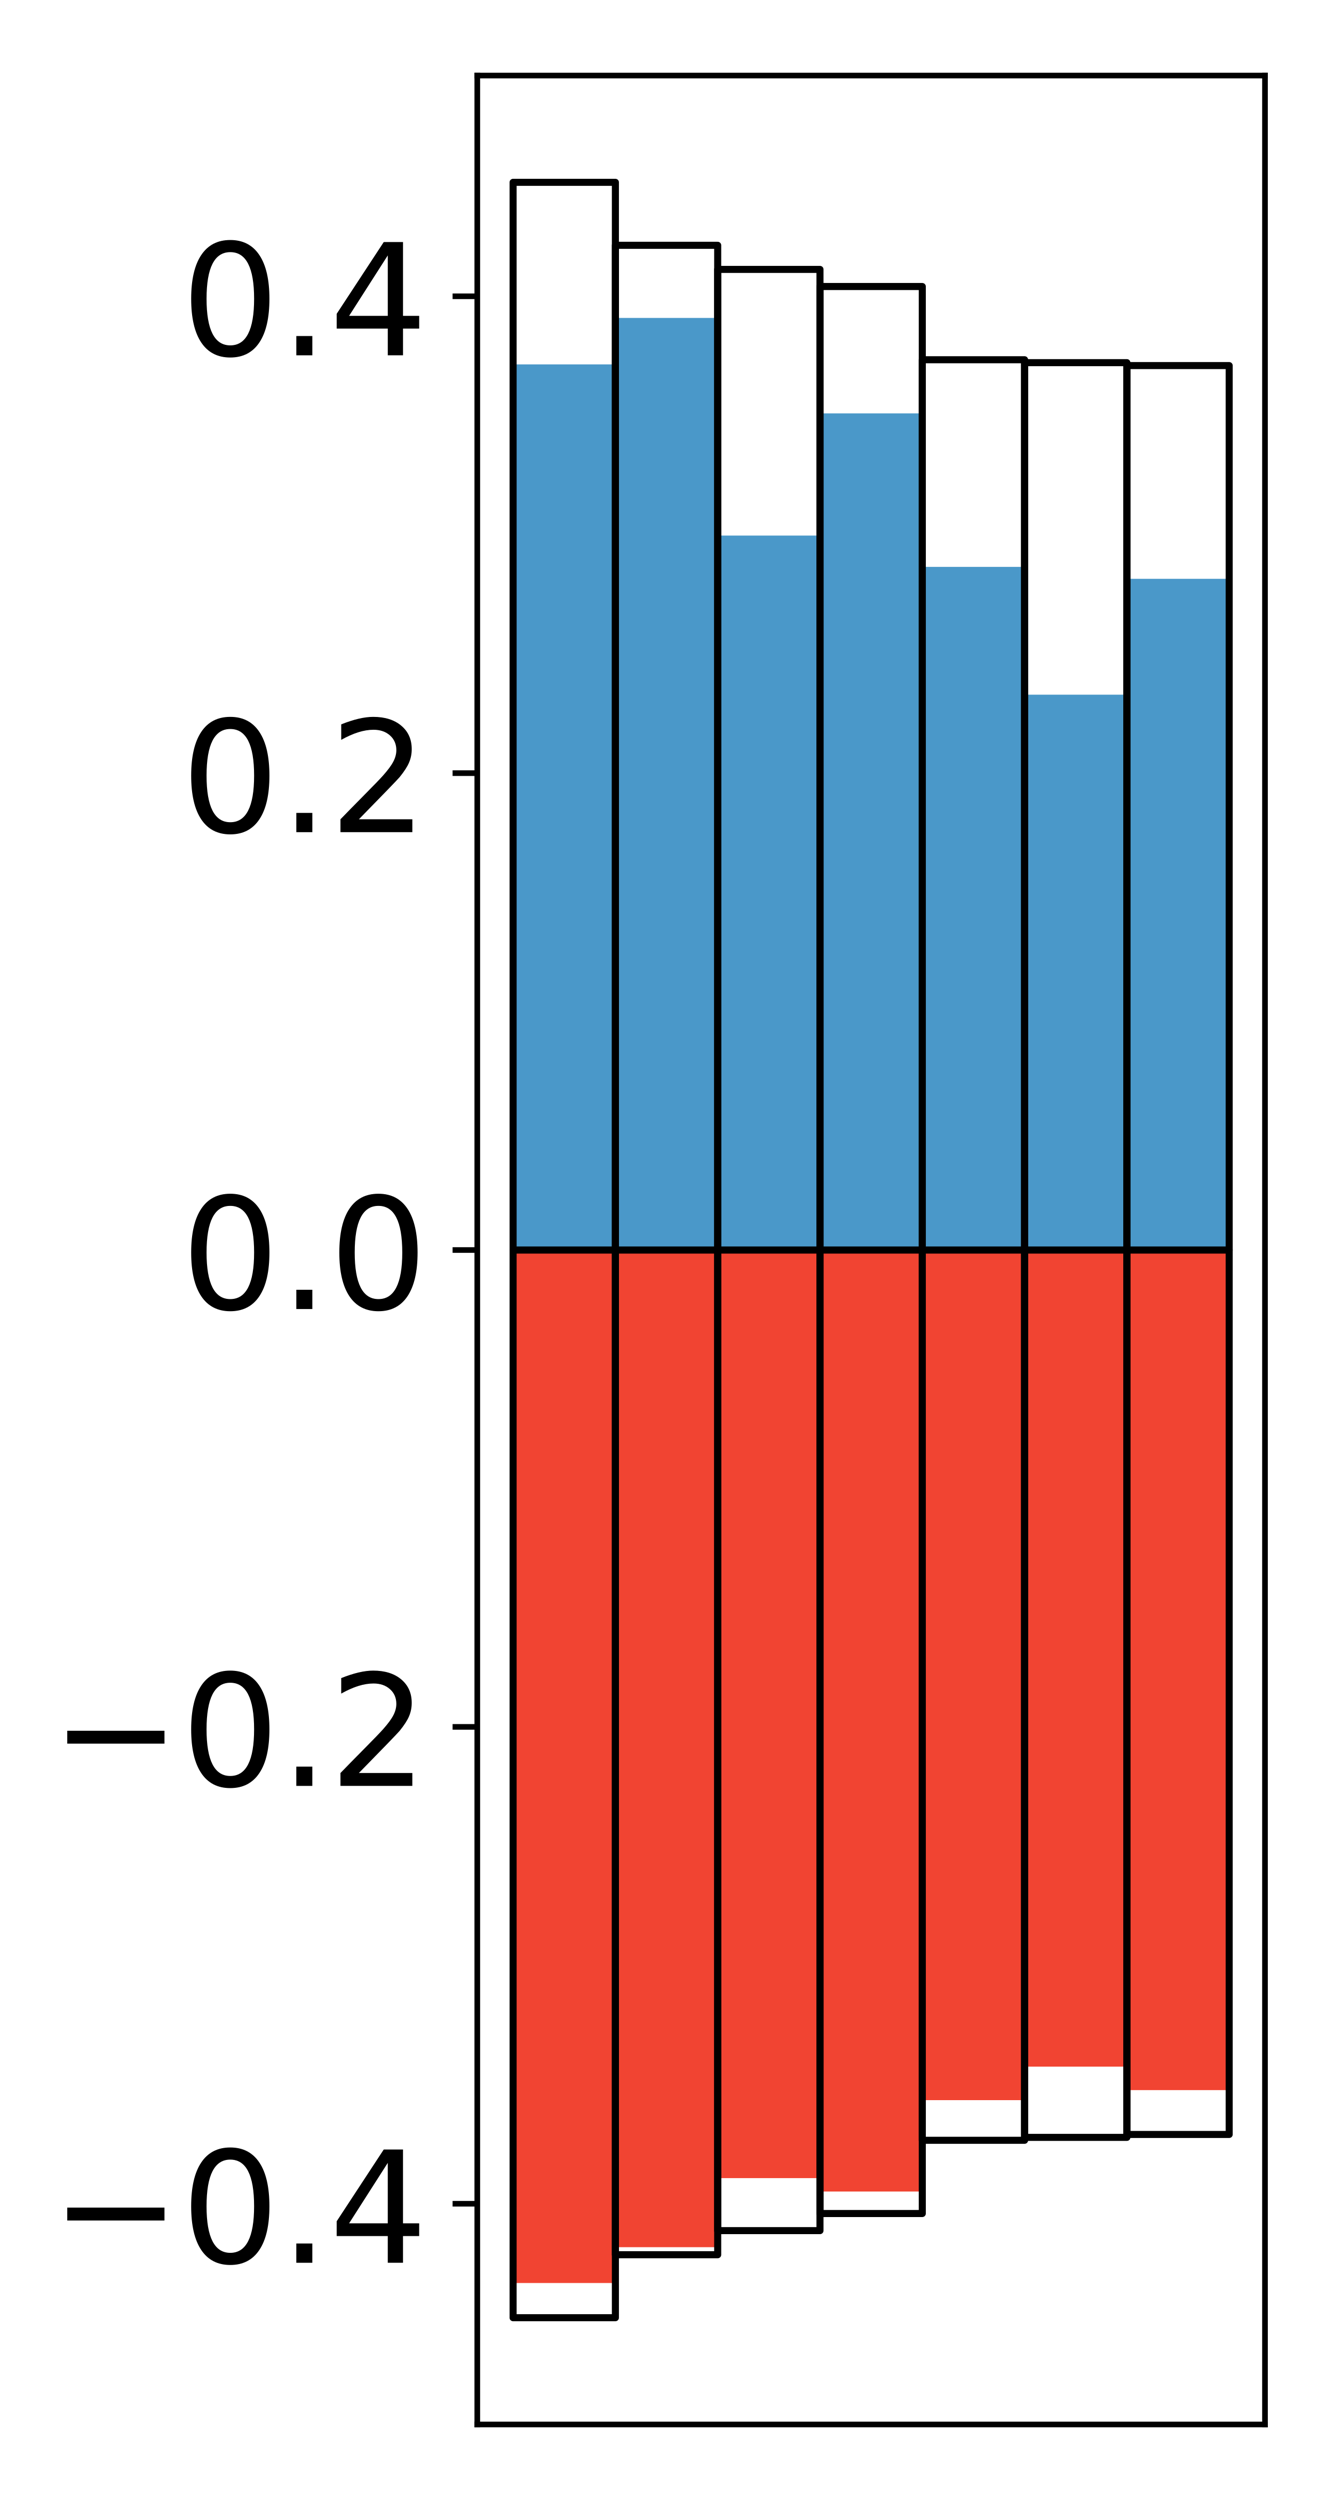 <?xml version="1.0" encoding="utf-8" standalone="no"?>
<!DOCTYPE svg PUBLIC "-//W3C//DTD SVG 1.1//EN"
  "http://www.w3.org/Graphics/SVG/1.1/DTD/svg11.dtd">
<!-- Created with matplotlib (http://matplotlib.org/) -->
<svg height="354pt" version="1.1" viewBox="0 0 189 354" width="189pt" xmlns="http://www.w3.org/2000/svg" xmlns:xlink="http://www.w3.org/1999/xlink">
 <defs>
  <style type="text/css">
*{stroke-linecap:butt;stroke-linejoin:round;}
  </style>
 </defs>
 <g id="figure_1">
  <g id="patch_1">
   <path d="M 0 354.04 
L 189.922 354.04 
L 189.922 0 
L 0 0 
z
" style="fill:#ffffff;"/>
  </g>
  <g id="axes_1">
   <g id="patch_2">
    <path d="M 67.622 343.34 
L 179.222 343.34 
L 179.222 10.7 
L 67.622 10.7 
z
" style="fill:#ffffff;"/>
   </g>
   <g id="matplotlib.axis_1"/>
   <g id="matplotlib.axis_2">
    <g id="ytick_1">
     <g id="line2d_1">
      <defs>
       <path d="M 0 0 
L -3.5 0 
" id="m5d60e34958" style="stroke:#000000;stroke-width:0.8;"/>
      </defs>
      <g>
       <use style="stroke:#000000;stroke-width:0.8;" x="67.622" xlink:href="#m5d60e34958" y="312.082"/>
      </g>
     </g>
     <g id="text_1">
      <!-- −0.4 -->
      <defs>
       <path d="M 10.594 35.5 
L 73.188 35.5 
L 73.188 27.203 
L 10.594 27.203 
z
" id="DejaVuSans-2212"/>
       <path d="M 31.781 66.406 
Q 24.172 66.406 20.328 58.906 
Q 16.5 51.422 16.5 36.375 
Q 16.5 21.391 20.328 13.891 
Q 24.172 6.391 31.781 6.391 
Q 39.453 6.391 43.281 13.891 
Q 47.125 21.391 47.125 36.375 
Q 47.125 51.422 43.281 58.906 
Q 39.453 66.406 31.781 66.406 
z
M 31.781 74.219 
Q 44.047 74.219 50.516 64.516 
Q 56.984 54.828 56.984 36.375 
Q 56.984 17.969 50.516 8.266 
Q 44.047 -1.422 31.781 -1.422 
Q 19.531 -1.422 13.062 8.266 
Q 6.594 17.969 6.594 36.375 
Q 6.594 54.828 13.062 64.516 
Q 19.531 74.219 31.781 74.219 
z
" id="DejaVuSans-30"/>
       <path d="M 10.688 12.406 
L 21 12.406 
L 21 0 
L 10.688 0 
z
" id="DejaVuSans-2e"/>
       <path d="M 37.797 64.312 
L 12.891 25.391 
L 37.797 25.391 
z
M 35.203 72.906 
L 47.609 72.906 
L 47.609 25.391 
L 58.016 25.391 
L 58.016 17.188 
L 47.609 17.188 
L 47.609 0 
L 37.797 0 
L 37.797 17.188 
L 4.891 17.188 
L 4.891 26.703 
z
" id="DejaVuSans-34"/>
      </defs>
      <g transform="translate(7.2 320.44)scale(0.22 -0.22)">
       <use xlink:href="#DejaVuSans-2212"/>
       <use x="83.789" xlink:href="#DejaVuSans-30"/>
       <use x="147.412" xlink:href="#DejaVuSans-2e"/>
       <use x="179.199" xlink:href="#DejaVuSans-34"/>
      </g>
     </g>
    </g>
    <g id="ytick_2">
     <g id="line2d_2">
      <g>
       <use style="stroke:#000000;stroke-width:0.8;" x="67.622" xlink:href="#m5d60e34958" y="244.551"/>
      </g>
     </g>
     <g id="text_2">
      <!-- −0.2 -->
      <defs>
       <path d="M 19.188 8.297 
L 53.609 8.297 
L 53.609 0 
L 7.328 0 
L 7.328 8.297 
Q 12.938 14.109 22.625 23.891 
Q 32.328 33.688 34.812 36.531 
Q 39.547 41.844 41.422 45.531 
Q 43.312 49.219 43.312 52.781 
Q 43.312 58.594 39.234 62.25 
Q 35.156 65.922 28.609 65.922 
Q 23.969 65.922 18.812 64.312 
Q 13.672 62.703 7.812 59.422 
L 7.812 69.391 
Q 13.766 71.781 18.938 73 
Q 24.125 74.219 28.422 74.219 
Q 39.75 74.219 46.484 68.547 
Q 53.219 62.891 53.219 53.422 
Q 53.219 48.922 51.531 44.891 
Q 49.859 40.875 45.406 35.406 
Q 44.188 33.984 37.641 27.219 
Q 31.109 20.453 19.188 8.297 
z
" id="DejaVuSans-32"/>
      </defs>
      <g transform="translate(7.2 252.909)scale(0.22 -0.22)">
       <use xlink:href="#DejaVuSans-2212"/>
       <use x="83.789" xlink:href="#DejaVuSans-30"/>
       <use x="147.412" xlink:href="#DejaVuSans-2e"/>
       <use x="179.199" xlink:href="#DejaVuSans-32"/>
      </g>
     </g>
    </g>
    <g id="ytick_3">
     <g id="line2d_3">
      <g>
       <use style="stroke:#000000;stroke-width:0.8;" x="67.622" xlink:href="#m5d60e34958" y="177.02"/>
      </g>
     </g>
     <g id="text_3">
      <!-- 0.0 -->
      <g transform="translate(25.635 185.378)scale(0.22 -0.22)">
       <use xlink:href="#DejaVuSans-30"/>
       <use x="63.623" xlink:href="#DejaVuSans-2e"/>
       <use x="95.41" xlink:href="#DejaVuSans-30"/>
      </g>
     </g>
    </g>
    <g id="ytick_4">
     <g id="line2d_4">
      <g>
       <use style="stroke:#000000;stroke-width:0.8;" x="67.622" xlink:href="#m5d60e34958" y="109.489"/>
      </g>
     </g>
     <g id="text_4">
      <!-- 0.2 -->
      <g transform="translate(25.635 117.847)scale(0.22 -0.22)">
       <use xlink:href="#DejaVuSans-30"/>
       <use x="63.623" xlink:href="#DejaVuSans-2e"/>
       <use x="95.41" xlink:href="#DejaVuSans-32"/>
      </g>
     </g>
    </g>
    <g id="ytick_5">
     <g id="line2d_5">
      <g>
       <use style="stroke:#000000;stroke-width:0.8;" x="67.622" xlink:href="#m5d60e34958" y="41.958"/>
      </g>
     </g>
     <g id="text_5">
      <!-- 0.4 -->
      <g transform="translate(25.635 50.316)scale(0.22 -0.22)">
       <use xlink:href="#DejaVuSans-30"/>
       <use x="63.623" xlink:href="#DejaVuSans-2e"/>
       <use x="95.41" xlink:href="#DejaVuSans-34"/>
      </g>
     </g>
    </g>
   </g>
   <g id="patch_3">
    <path clip-path="url(#pd801f5e58b)" d="M 72.695 177.02 
L 87.188 177.02 
L 87.188 51.603 
L 72.695 51.603 
z
" style="fill:#4a98c9;"/>
   </g>
   <g id="patch_4">
    <path clip-path="url(#pd801f5e58b)" d="M 87.188 177.02 
L 101.682 177.02 
L 101.682 45.024 
L 87.188 45.024 
z
" style="fill:#4a98c9;"/>
   </g>
   <g id="patch_5">
    <path clip-path="url(#pd801f5e58b)" d="M 101.682 177.02 
L 116.175 177.02 
L 116.175 75.845 
L 101.682 75.845 
z
" style="fill:#4a98c9;"/>
   </g>
   <g id="patch_6">
    <path clip-path="url(#pd801f5e58b)" d="M 116.175 177.02 
L 130.669 177.02 
L 130.669 58.542 
L 116.175 58.542 
z
" style="fill:#4a98c9;"/>
   </g>
   <g id="patch_7">
    <path clip-path="url(#pd801f5e58b)" d="M 130.669 177.02 
L 145.162 177.02 
L 145.162 80.278 
L 130.669 80.278 
z
" style="fill:#4a98c9;"/>
   </g>
   <g id="patch_8">
    <path clip-path="url(#pd801f5e58b)" d="M 145.162 177.02 
L 159.656 177.02 
L 159.656 98.377 
L 145.162 98.377 
z
" style="fill:#4a98c9;"/>
   </g>
   <g id="patch_9">
    <path clip-path="url(#pd801f5e58b)" d="M 159.656 177.02 
L 174.149 177.02 
L 174.149 81.969 
L 159.656 81.969 
z
" style="fill:#4a98c9;"/>
   </g>
   <g id="patch_10">
    <path clip-path="url(#pd801f5e58b)" d="M 72.695 177.02 
L 87.188 177.02 
L 87.188 323.306 
L 72.695 323.306 
z
" style="fill:#f14432;"/>
   </g>
   <g id="patch_11">
    <path clip-path="url(#pd801f5e58b)" d="M 87.188 177.02 
L 101.682 177.02 
L 101.682 318.233 
L 87.188 318.233 
z
" style="fill:#f14432;"/>
   </g>
   <g id="patch_12">
    <path clip-path="url(#pd801f5e58b)" d="M 101.682 177.02 
L 116.175 177.02 
L 116.175 308.453 
L 101.682 308.453 
z
" style="fill:#f14432;"/>
   </g>
   <g id="patch_13">
    <path clip-path="url(#pd801f5e58b)" d="M 116.175 177.02 
L 130.669 177.02 
L 130.669 310.352 
L 116.175 310.352 
z
" style="fill:#f14432;"/>
   </g>
   <g id="patch_14">
    <path clip-path="url(#pd801f5e58b)" d="M 130.669 177.02 
L 145.162 177.02 
L 145.162 297.41 
L 130.669 297.41 
z
" style="fill:#f14432;"/>
   </g>
   <g id="patch_15">
    <path clip-path="url(#pd801f5e58b)" d="M 145.162 177.02 
L 159.656 177.02 
L 159.656 292.666 
L 145.162 292.666 
z
" style="fill:#f14432;"/>
   </g>
   <g id="patch_16">
    <path clip-path="url(#pd801f5e58b)" d="M 159.656 177.02 
L 174.149 177.02 
L 174.149 295.989 
L 159.656 295.989 
z
" style="fill:#f14432;"/>
   </g>
   <g id="patch_17">
    <path d="M 67.622 343.34 
L 67.622 10.7 
" style="fill:none;stroke:#000000;stroke-linecap:square;stroke-linejoin:miter;stroke-width:0.8;"/>
   </g>
   <g id="patch_18">
    <path d="M 179.222 343.34 
L 179.222 10.7 
" style="fill:none;stroke:#000000;stroke-linecap:square;stroke-linejoin:miter;stroke-width:0.8;"/>
   </g>
   <g id="patch_19">
    <path d="M 67.622 343.34 
L 179.222 343.34 
" style="fill:none;stroke:#000000;stroke-linecap:square;stroke-linejoin:miter;stroke-width:0.8;"/>
   </g>
   <g id="patch_20">
    <path d="M 67.622 10.7 
L 179.222 10.7 
" style="fill:none;stroke:#000000;stroke-linecap:square;stroke-linejoin:miter;stroke-width:0.8;"/>
   </g>
   <g id="patch_21">
    <path clip-path="url(#pd801f5e58b)" d="M 72.695 177.02 
L 87.188 177.02 
L 87.188 25.82 
L 72.695 25.82 
z
" style="fill:none;stroke:#000000;stroke-linejoin:miter;"/>
   </g>
   <g id="patch_22">
    <path clip-path="url(#pd801f5e58b)" d="M 87.188 177.02 
L 101.682 177.02 
L 101.682 34.738 
L 87.188 34.738 
z
" style="fill:none;stroke:#000000;stroke-linejoin:miter;"/>
   </g>
   <g id="patch_23">
    <path clip-path="url(#pd801f5e58b)" d="M 101.682 177.02 
L 116.175 177.02 
L 116.175 38.153 
L 101.682 38.153 
z
" style="fill:none;stroke:#000000;stroke-linejoin:miter;"/>
   </g>
   <g id="patch_24">
    <path clip-path="url(#pd801f5e58b)" d="M 116.175 177.02 
L 130.669 177.02 
L 130.669 40.575 
L 116.175 40.575 
z
" style="fill:none;stroke:#000000;stroke-linejoin:miter;"/>
   </g>
   <g id="patch_25">
    <path clip-path="url(#pd801f5e58b)" d="M 130.669 177.02 
L 145.162 177.02 
L 145.162 50.944 
L 130.669 50.944 
z
" style="fill:none;stroke:#000000;stroke-linejoin:miter;"/>
   </g>
   <g id="patch_26">
    <path clip-path="url(#pd801f5e58b)" d="M 145.162 177.02 
L 159.656 177.02 
L 159.656 51.358 
L 145.162 51.358 
z
" style="fill:none;stroke:#000000;stroke-linejoin:miter;"/>
   </g>
   <g id="patch_27">
    <path clip-path="url(#pd801f5e58b)" d="M 159.656 177.02 
L 174.149 177.02 
L 174.149 51.772 
L 159.656 51.772 
z
" style="fill:none;stroke:#000000;stroke-linejoin:miter;"/>
   </g>
   <g id="patch_28">
    <path clip-path="url(#pd801f5e58b)" d="M 72.695 177.02 
L 87.188 177.02 
L 87.188 328.22 
L 72.695 328.22 
z
" style="fill:none;stroke:#000000;stroke-linejoin:miter;"/>
   </g>
   <g id="patch_29">
    <path clip-path="url(#pd801f5e58b)" d="M 87.188 177.02 
L 101.682 177.02 
L 101.682 319.302 
L 87.188 319.302 
z
" style="fill:none;stroke:#000000;stroke-linejoin:miter;"/>
   </g>
   <g id="patch_30">
    <path clip-path="url(#pd801f5e58b)" d="M 101.682 177.02 
L 116.175 177.02 
L 116.175 315.887 
L 101.682 315.887 
z
" style="fill:none;stroke:#000000;stroke-linejoin:miter;"/>
   </g>
   <g id="patch_31">
    <path clip-path="url(#pd801f5e58b)" d="M 116.175 177.02 
L 130.669 177.02 
L 130.669 313.465 
L 116.175 313.465 
z
" style="fill:none;stroke:#000000;stroke-linejoin:miter;"/>
   </g>
   <g id="patch_32">
    <path clip-path="url(#pd801f5e58b)" d="M 130.669 177.02 
L 145.162 177.02 
L 145.162 303.096 
L 130.669 303.096 
z
" style="fill:none;stroke:#000000;stroke-linejoin:miter;"/>
   </g>
   <g id="patch_33">
    <path clip-path="url(#pd801f5e58b)" d="M 145.162 177.02 
L 159.656 177.02 
L 159.656 302.682 
L 145.162 302.682 
z
" style="fill:none;stroke:#000000;stroke-linejoin:miter;"/>
   </g>
   <g id="patch_34">
    <path clip-path="url(#pd801f5e58b)" d="M 159.656 177.02 
L 174.149 177.02 
L 174.149 302.268 
L 159.656 302.268 
z
" style="fill:none;stroke:#000000;stroke-linejoin:miter;"/>
   </g>
  </g>
 </g>
 <defs>
  <clipPath id="pd801f5e58b">
   <rect height="332.64" width="111.6" x="67.622" y="10.7"/>
  </clipPath>
 </defs>
</svg>
